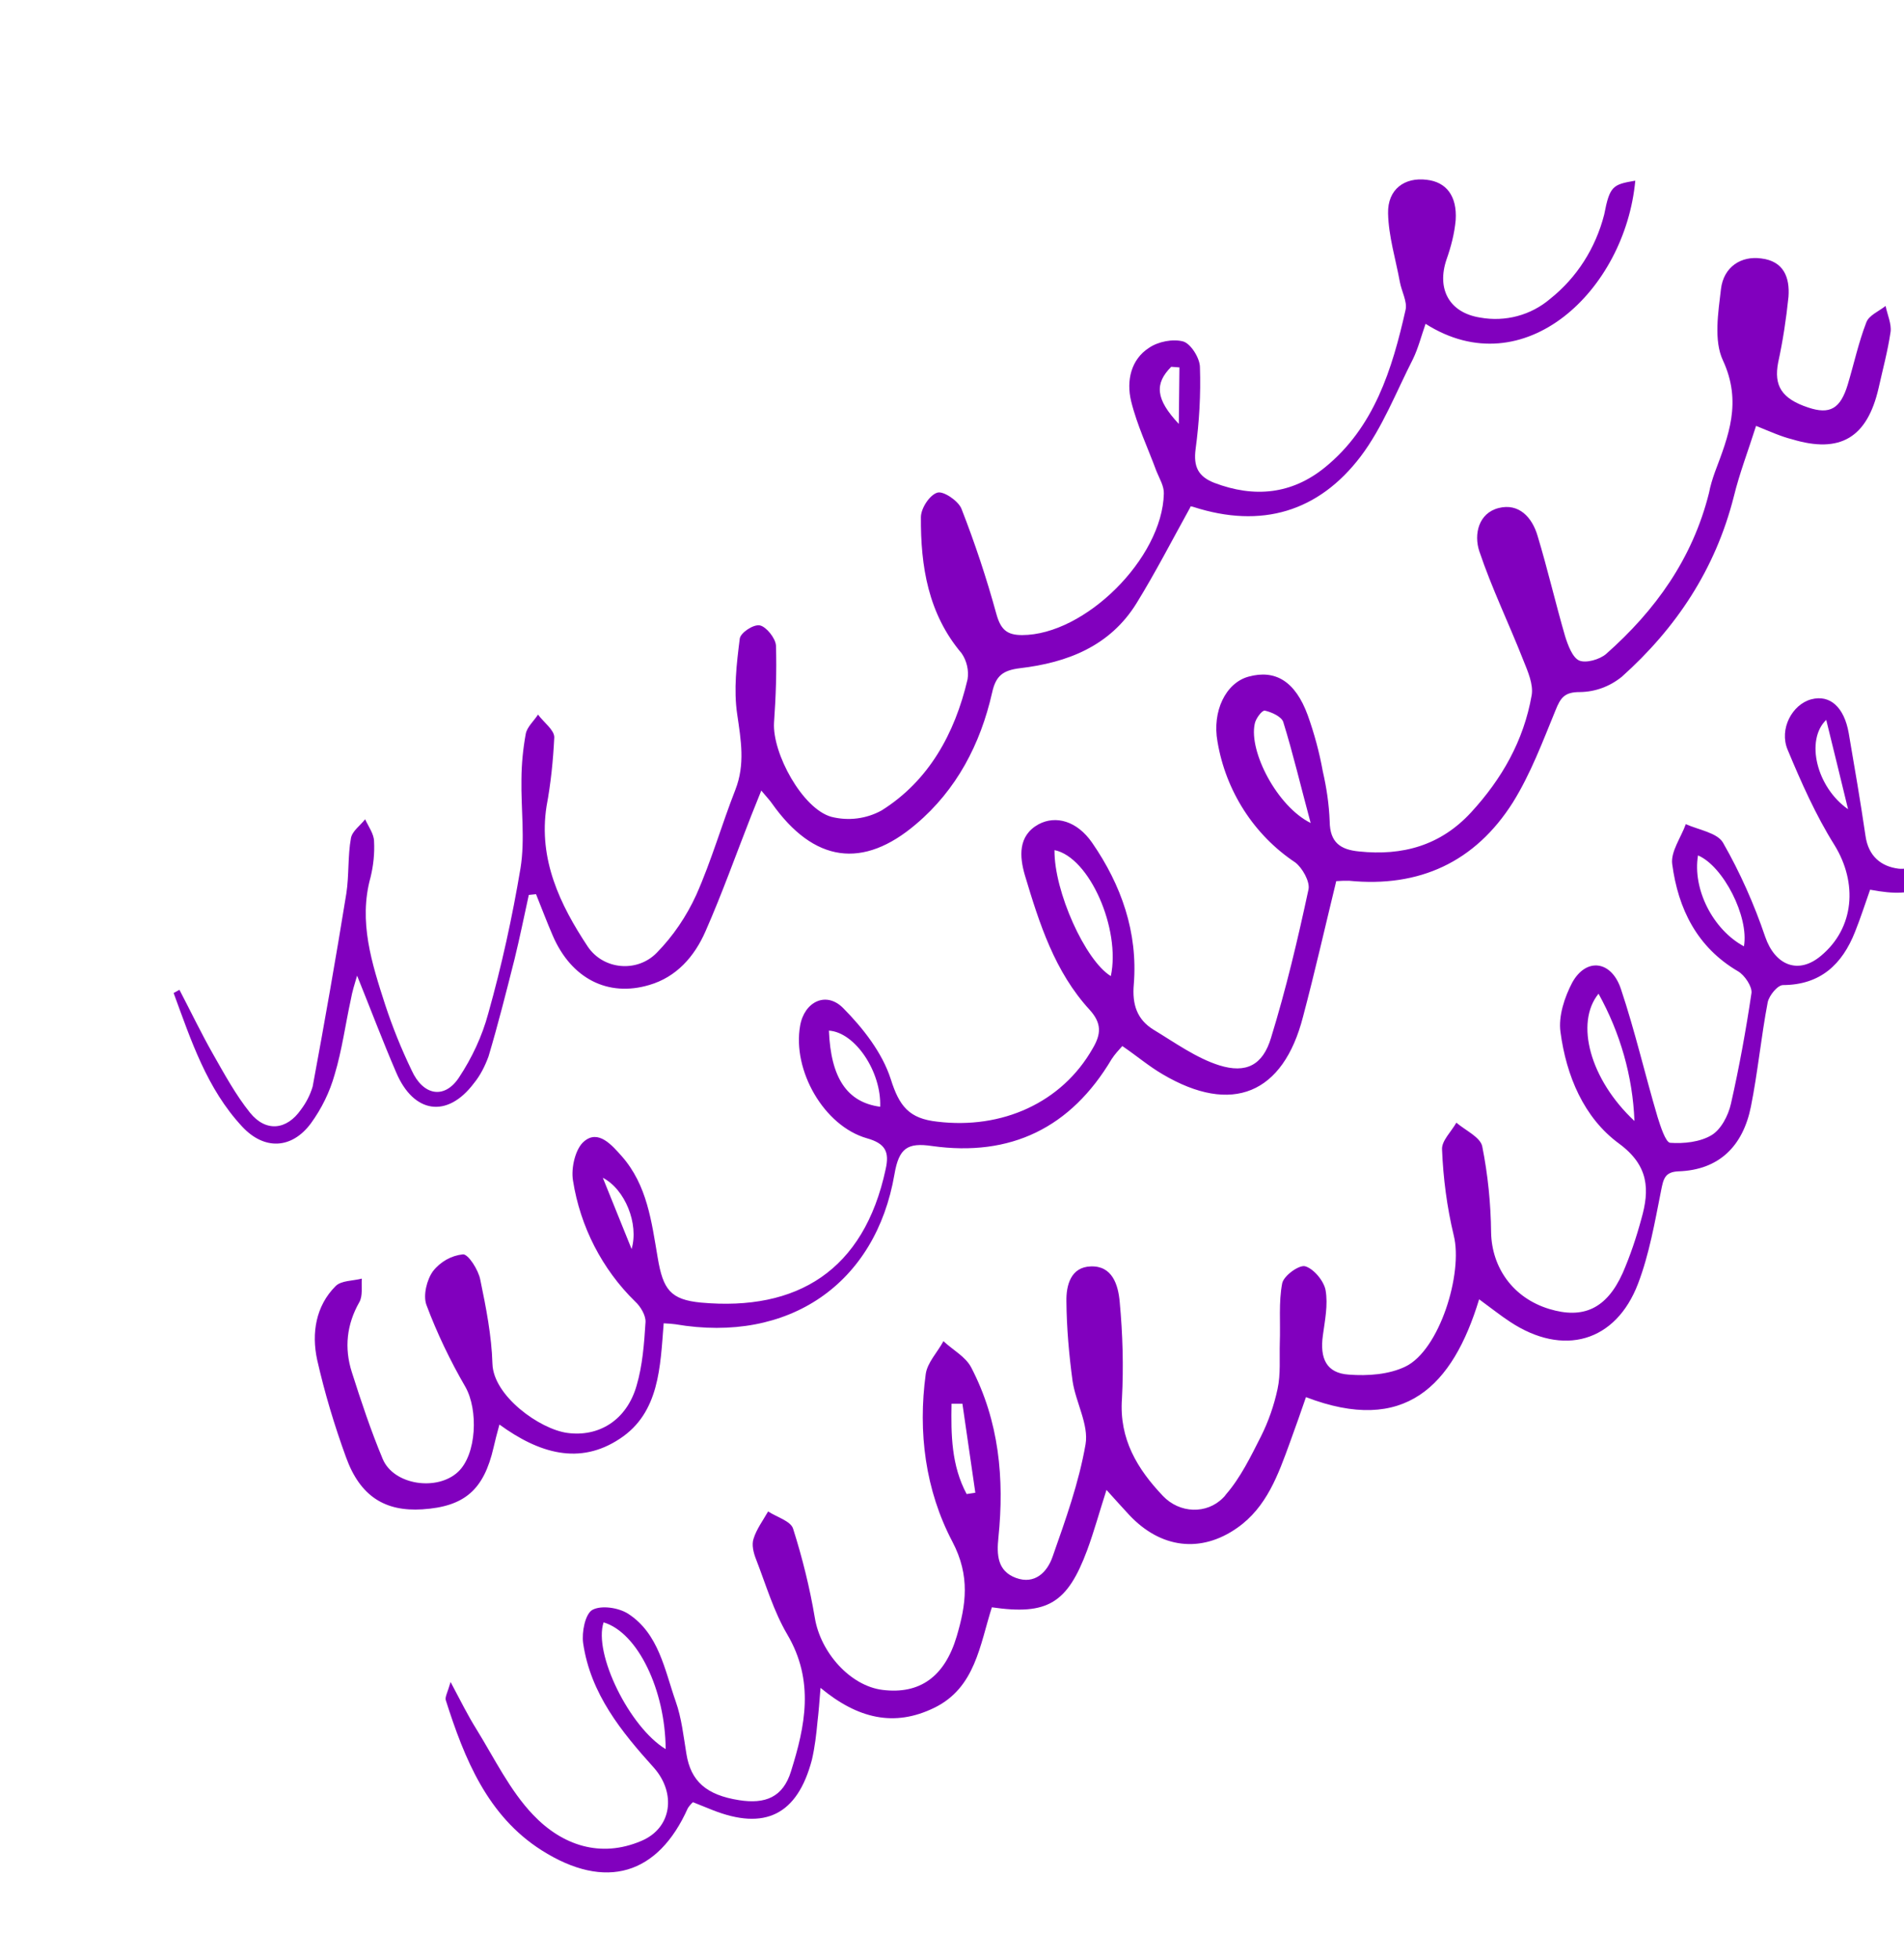 <svg width="519" height="534" viewBox="0 0 519 534" fill="none" xmlns="http://www.w3.org/2000/svg">
<g clip-path="url(#clip0)">
<path d="M527.624 171.445C527.795 190.517 528.203 209.612 527.8 228.677C527.518 242.106 523.221 245.03 509.761 242.501C508.423 246.251 507.224 250.064 505.689 253.893C502.15 262.931 496.159 268.442 486.023 268.493C484.542 268.497 482.259 271.321 481.855 273.148C480.061 282.552 479.16 292.188 477.268 301.631C475.102 312.373 468.615 318.916 457.457 319.262C453.765 319.445 453.403 321.374 452.767 324.603C451.076 333.132 449.566 341.826 446.523 349.832C440.436 365.843 426.081 369.857 411.59 360.254C409.112 358.639 406.748 356.741 403.186 354.137C395.987 377.849 382.859 391.116 355.987 380.807C354.633 384.801 353.124 388.977 351.615 393.153C348.427 401.93 345.28 410.81 337.275 416.42C327.417 423.374 316.409 422.113 307.773 412.88C305.941 410.885 304.108 408.891 301.61 406.096C299.641 412.241 298.21 417.455 296.36 422.482C290.94 437.035 285.522 440.293 270.369 438.091C267.087 448.332 265.866 460.001 254.717 465.454C243.764 470.829 233.784 468.439 223.661 460.044C223.371 463.847 223.143 466.673 222.832 469.295C222.516 472.752 222.102 476.248 221.311 479.658C217.342 494.695 208.465 498.993 194.2 493.341L188.888 491.207C188.382 491.649 187.917 492.193 187.493 492.84C179.408 510.966 165.12 515.428 147.619 504.307C132.875 494.925 126.601 479.388 121.504 463.376C121.272 462.519 121.964 461.407 122.822 458.445C125.681 463.829 127.544 467.594 129.799 471.201C134.738 479.193 139.001 488.052 145.319 494.655C153.248 502.985 163.682 506.498 174.784 501.777C183.181 498.267 184.36 488.755 178.254 481.83C169.371 471.983 160.993 461.695 158.958 447.894C158.53 444.857 159.512 439.942 161.449 438.804C163.876 437.467 168.61 438.17 171.228 439.848C179.581 445.272 181.153 455.099 184.186 463.741C185.806 468.318 186.306 473.228 187.1 478.019C188.296 485.502 192.549 489.253 201.445 490.653C208.637 491.791 213.445 489.849 215.615 482.791C219.455 470.54 222.107 458.175 214.557 445.413C210.892 439.165 208.813 432.04 206.146 425.152C205.403 423.312 204.83 421.046 205.414 419.384C206.2 416.808 207.977 414.426 209.377 411.958C211.715 413.511 215.567 414.571 216.196 416.694C218.703 424.598 220.72 432.7 222.107 440.937C223.653 450.418 231.772 459.503 240.545 460.597C250.644 461.868 257.497 457.08 260.784 446.004C263.285 437.504 264.552 429.621 259.608 420.205C252.233 406.183 250.183 390.367 252.34 374.516C252.78 371.366 255.538 368.588 257.165 365.553C259.736 367.963 263.205 369.772 264.738 372.719C272.36 387.355 273.796 403.062 272.155 419.061C271.663 423.777 271.858 428.216 276.949 430.083C282.039 431.951 285.458 428.549 286.926 424.271C290.429 414.296 294.088 404.14 295.903 393.659C296.818 388.296 293.237 382.253 292.365 376.422C291.392 369.207 290.753 361.975 290.688 354.75C290.591 350.271 291.909 345.34 297.32 345.176C303.165 344.955 304.795 350.122 305.212 354.828C306.036 363.65 306.287 372.465 305.825 381.211C305.027 392.233 310.049 400.429 316.991 407.73C321.559 412.543 328.953 412.767 333.4 408.237C333.653 408.016 333.963 407.653 334.175 407.33C338.147 402.753 340.952 396.984 343.741 391.459C345.767 387.431 347.291 383.011 348.242 378.585C349.121 374.544 348.73 370.185 348.855 365.973C349.058 360.542 348.507 354.939 349.505 349.78C349.923 347.709 354.081 344.723 355.728 345.127C358.03 345.743 360.874 349.112 361.333 351.661C362.034 355.658 361.14 359.942 360.597 363.966C359.717 370.265 361.565 374.275 367.657 374.667C372.841 375.07 378.603 374.645 383.091 372.477C392.36 368.02 398.856 347.088 396.267 336.721C394.415 329.028 393.39 321.12 393.077 313.281C392.938 310.959 395.583 308.465 396.983 305.997C399.429 308.1 403.472 309.915 404.029 312.425C405.586 320.237 406.374 328.122 406.449 335.938C406.653 345.485 412.387 353.75 422.279 356.769C431.516 359.578 437.909 356.758 442.305 347.017C444.377 342.258 446.031 337.31 447.405 332.237C449.679 324.305 449.526 317.709 441.261 311.655C431.675 304.589 426.954 293.18 425.367 281.338C424.738 276.956 426.505 271.725 428.572 267.799C432.405 260.901 439.277 261.811 441.841 269.573C445.695 281.094 448.387 292.847 451.848 304.526C452.643 307.058 453.999 311.266 455.228 311.483C458.987 311.748 463.366 311.288 466.495 309.429C469.077 307.911 471.087 304.127 471.821 300.859C474.08 290.911 475.921 280.776 477.426 270.657C477.633 268.909 475.584 265.814 473.787 264.756C462.59 258.222 457.429 247.704 455.817 235.516C455.363 232.132 458.24 228.236 459.522 224.628C463.006 226.192 468.118 226.981 469.666 229.685C474.311 237.795 478.155 246.467 481.173 255.353C483.836 263.076 490.165 265.75 496.378 260.507C505.514 252.894 506.39 240.652 500.067 230.366C494.948 222.209 490.98 213.231 487.29 204.378C484.88 198.694 488.558 191.978 493.712 190.61C498.865 189.242 502.701 192.805 503.928 199.799C505.531 209.138 507.134 218.477 508.5 227.793C509.288 233.418 512.793 236.164 517.487 236.765C523.089 237.356 523.039 232.145 523.272 228.485C524.702 210.55 525.796 192.632 526.988 174.674C527.066 173.454 527.242 172.194 527.418 170.934L527.624 171.445ZM164.53 442.196C161.693 450.712 171.643 470.828 181.446 476.736C181.368 460.718 173.865 444.965 164.53 442.196ZM445.523 305.535C445.056 293.359 441.652 281.538 435.737 270.849C429.255 278.817 433.433 294.249 445.523 305.535ZM475.369 257.935C476.791 249.871 469.737 236.076 462.85 233.151C461.309 242.333 466.913 253.385 475.369 257.935ZM503.752 220.556C501.859 212.761 499.966 204.966 497.8 196.211C492.046 201.744 495.192 214.621 503.752 220.556ZM262.339 382.604L259.375 382.612C259.224 390.996 259.309 399.402 263.494 407.222L265.859 406.862L262.339 382.604ZM478.676 116.078C476.521 122.893 474.175 128.952 472.624 135.285C467.574 155.276 456.805 171.276 442.055 184.484C438.78 187.115 434.815 188.597 430.606 188.632C426.497 188.628 425.396 190.142 424.032 193.546C420.524 202.096 417.238 210.913 412.393 218.695C402.082 234.985 386.869 241.961 367.729 240.061C366.583 240.048 365.339 240.075 364.234 240.165C361.189 252.688 358.398 264.991 355.188 277.105C349.782 298.191 335.793 303.96 316.908 292.802C313.176 290.624 309.867 287.8 305.928 285.111C304.9 286.239 303.873 287.367 303.025 288.661C291.888 307.424 275.467 315.364 254.055 312.36C247.38 311.371 245.035 312.912 243.815 320.062C238.716 349.822 215.11 366.25 184.095 360.943C183.243 360.811 182.433 360.782 180.91 360.684C179.967 372.477 179.788 385.033 168.964 392.138C157.984 399.425 146.962 396.149 136.136 388.276C135.449 390.812 134.948 392.679 134.544 394.507C131.898 406.037 126.681 410.64 115.115 411.388C104.99 412.03 98.181 407.884 94.322 397.198C91.148 388.493 88.507 379.692 86.455 370.653C84.866 363.33 86.102 355.935 91.463 350.56C92.997 348.99 96.141 349.146 98.62 348.502C98.48 350.699 98.939 353.248 97.921 354.966C94.527 360.973 93.787 367.335 95.897 373.973C98.446 381.979 101.093 389.945 104.328 397.674C107.315 404.79 119.201 406.528 124.897 401.137C129.933 396.369 130.416 384.285 126.85 377.998C122.716 370.87 119.13 363.402 116.23 355.657C115.296 353.062 116.33 348.84 118.009 346.497C120.039 343.894 123.013 342.218 126.189 341.886C127.629 341.78 130.411 346.125 130.911 348.777C132.484 356.344 134 364.054 134.23 371.689C134.481 380.504 147.144 389.537 154.631 390.556C163.207 391.729 170.813 387.111 173.516 377.698C175.16 372.16 175.59 366.161 175.963 360.304C176.031 358.493 174.606 356.096 173.161 354.778C164.117 345.947 158.167 334.322 156.193 321.804C155.6 318.358 156.851 312.978 159.268 311.051C163.105 307.837 166.754 312.07 169.475 315.132C176.428 323.024 177.607 333.009 179.278 342.797C180.731 351.483 182.755 354.232 191.067 355.036C217.25 357.421 235.495 346.367 241.419 318.652C242.484 313.942 241.338 311.67 236.315 310.252C224.58 306.907 215.94 291.731 218.102 279.564C219.234 273.043 225.209 270.036 229.876 274.809C235.265 280.241 240.478 286.933 242.794 294.082C245.136 301.577 247.841 304.884 255.482 305.721C273.125 307.869 289.458 300.559 297.858 285.754C300.162 281.852 300.348 278.923 297.045 275.264C287.48 264.861 283.301 251.688 279.36 238.538C277.91 233.535 277.416 227.791 283.112 224.658C287.812 222.166 293.589 223.756 297.702 229.704C305.666 241.229 310.196 254.141 309.056 268.273C308.559 273.824 309.973 277.889 314.387 280.625C320.277 284.19 326.08 288.385 332.358 290.368C339.668 292.646 344.213 290.335 346.456 282.891C350.554 269.585 353.758 256.046 356.685 242.381C357.103 240.31 355.003 236.522 353.041 235.055C341.808 227.584 334.113 215.594 331.865 202.116C330.38 193.919 334.079 186.124 340.353 184.422C347.649 182.427 353.08 185.702 356.46 194.918C358.245 199.904 359.638 205.048 360.555 210.146C361.602 214.716 362.272 219.201 362.452 223.884C362.512 229.685 365.45 231.59 370.437 232.072C382.354 233.323 392.717 230.445 401.038 221.378C409.358 212.312 415.325 201.937 417.502 189.526C418.024 186.581 416.481 183.043 415.243 179.976C411.337 170.022 406.646 160.384 403.231 150.232C401.709 145.616 403.032 139.85 408.521 138.466C414.01 137.081 417.634 140.968 419.124 146.072C421.848 155.077 423.983 164.32 426.609 173.365C427.362 175.795 428.626 179.208 430.438 180.022C432.251 180.835 436.046 179.778 437.817 178.23C451.188 166.411 461.359 152.317 465.85 134.335C466.212 132.406 466.812 130.499 467.452 128.695C471.136 118.885 474.929 109.626 469.634 98.211C467.111 92.811 468.362 85.172 469.103 78.81C469.827 72.692 474.656 69.672 480.103 70.445C486.221 71.184 487.898 75.618 487.514 80.885C486.888 86.964 485.983 92.917 484.701 98.784C483.486 105.101 485.602 108.645 492.855 111.065C498.798 113.064 501.674 111.427 503.674 104.794C505.374 99.114 506.6 93.388 508.718 87.896C509.416 85.95 512.163 84.841 513.976 83.395C514.491 85.802 515.621 88.318 515.342 90.452C514.582 95.633 513.207 100.706 512.069 105.802C508.963 119.302 501.609 123.698 488.48 119.727C485.563 119.003 482.775 117.752 478.676 116.078ZM287.442 231.707C287.3 242.94 295.845 261.839 302.794 266.047C305.518 253.296 297.02 233.665 287.442 231.707ZM357.263 224.315C354.518 214.129 352.45 205.335 349.793 196.778C349.314 195.308 346.526 194.056 344.781 193.691C344.027 193.519 342.25 195.901 342.017 197.303C340.389 204.856 348.135 219.798 357.263 224.315ZM239.921 301.662C240.29 292.121 233.09 281.357 225.95 280.912C226.468 293.78 230.87 300.443 239.921 301.662ZM172.163 340.439C174.179 333.562 170.381 324.158 164.32 321.018L172.163 340.439ZM445.752 49.246C442.986 79.133 415.459 105.348 388.589 88.262C387.421 91.587 386.589 94.895 385.158 97.851C380.57 106.836 376.845 116.544 370.895 124.416C359.418 139.512 343.828 144.144 325.33 138.18C324.772 137.93 324.142 138.065 324.519 138.151C319.441 147.335 314.968 156.037 309.797 164.426C302.55 176.15 290.89 180.621 278.033 182.128C273.36 182.707 271.449 184.192 270.441 188.76C267.246 202.89 260.722 215.274 249.757 224.576C235.25 236.973 221.842 235.136 210.399 218.952C209.831 218.112 209.067 217.35 207.514 215.481L204.729 222.431C200.621 232.888 196.834 243.571 192.308 253.84C189.285 260.767 184.343 266.33 176.99 268.467C165.686 271.843 155.738 266.706 150.696 255.071C149.071 251.328 147.642 247.507 146.114 243.725L144.142 243.927C142.86 249.795 141.676 255.622 140.255 261.427C138.016 270.297 135.778 279.166 133.163 287.949C132.182 290.605 130.921 293.135 129.16 295.272C121.954 304.84 112.764 303.558 107.986 292.292C104.322 283.785 101.092 275.222 97.336 265.92C96.664 268.213 96.008 270.261 95.63 272.435C94.147 279.216 93.221 286.247 91.221 292.88C89.861 297.709 87.666 302.162 84.732 306.2C79.556 313.165 72.075 313.571 66.035 307.093C56.372 296.73 52.096 283.596 47.328 270.661L48.913 269.783C51.938 275.576 54.807 281.55 57.986 287.162C61.124 292.671 64.246 298.424 68.143 303.27C72.484 308.65 78.164 308.021 82.058 302.406C83.468 300.529 84.558 298.424 85.23 296.132C88.503 278.523 91.58 260.993 94.42 243.44C95.164 238.503 94.778 233.309 95.663 228.434C96.025 226.505 98.173 225.043 99.526 223.307C100.45 225.312 101.947 227.323 101.962 229.338C102.136 232.596 101.779 235.95 101.004 239.117C97.655 251.169 101.369 262.627 105.001 273.881C107.003 279.968 109.397 285.896 112.225 291.769C115.326 298.6 121.135 299.702 125.102 293.701C128.645 288.347 131.409 282.476 133.099 276.205C136.748 263.2 139.643 250.024 141.882 236.636C143.15 228.754 142 220.539 142.137 212.4C142.164 208.228 142.568 204.142 143.307 200.039C143.669 198.11 145.539 196.522 146.654 194.764C148.192 196.877 151.073 198.924 151.088 200.939C150.782 207.245 150.14 213.567 148.981 219.741C146.721 234.207 152.625 246.564 160.212 258.004C164.49 264.361 173.712 265.154 179.031 259.677C183.478 255.147 187.12 249.753 189.786 243.921C193.914 234.645 196.746 224.704 200.456 215.241C203.142 208.33 201.982 201.784 200.952 194.711C199.947 187.984 200.775 180.992 201.644 174.102C201.794 172.496 205.388 170.093 207.133 170.459C208.878 170.824 211.402 173.965 211.516 175.941C211.736 182.985 211.481 189.983 210.988 196.959C210.501 205.359 218.763 220.449 226.606 222.632C231.309 223.823 236.178 223.164 240.289 220.91C253.132 212.87 260.261 200.005 263.74 185.166C264.133 182.748 263.535 180.137 262.136 178.086C252.979 167.28 250.938 154.314 251.024 140.964C251.04 138.461 253.468 134.865 255.513 134.277C257.124 133.745 261.202 136.497 262.069 138.643C265.727 147.984 268.895 157.524 271.572 167.261C272.774 171.65 274.498 173.094 278.608 173.098C295.719 173.083 316.838 152.191 317.245 134.55C317.328 132.495 316.028 130.405 315.244 128.463C312.88 122.046 309.929 115.868 308.335 109.378C306.973 103.746 308.297 97.981 313.182 94.819C315.682 93.096 319.699 92.306 322.518 93.07C324.583 93.662 327.102 97.638 327.085 100.142C327.331 107.532 326.906 114.956 325.907 122.373C325.261 127.271 326.67 129.912 331.006 131.608C341.925 135.758 352.123 134.731 361.146 127.402C374.552 116.519 379.477 100.739 383.148 84.396C383.623 82.183 382.034 79.377 381.575 76.828C380.441 70.629 378.496 64.4 378.368 58.151C378.215 51.555 382.92 48.228 388.94 49.007C394.206 49.615 397.216 53.392 396.796 59.982C396.464 63.682 395.518 67.274 394.294 70.741C391.586 78.73 394.997 85.198 403.418 86.553C410.316 87.809 417.318 85.933 422.575 81.432C429.826 75.65 434.925 67.647 437.276 58.494C438.781 50.635 439.664 50.278 445.752 49.246ZM321.494 100.141L319.258 99.974C314.713 104.544 314.923 108.739 321.324 115.545L321.494 100.141Z" fill="#8100BE"/>
</g>
<defs>
<clipPath id="clip0">
<rect y="198.114" width="529.061" height="361.46" transform="rotate(-21.991 0 198.114)" fill="white"/>
</clipPath>
</defs>
</svg>
